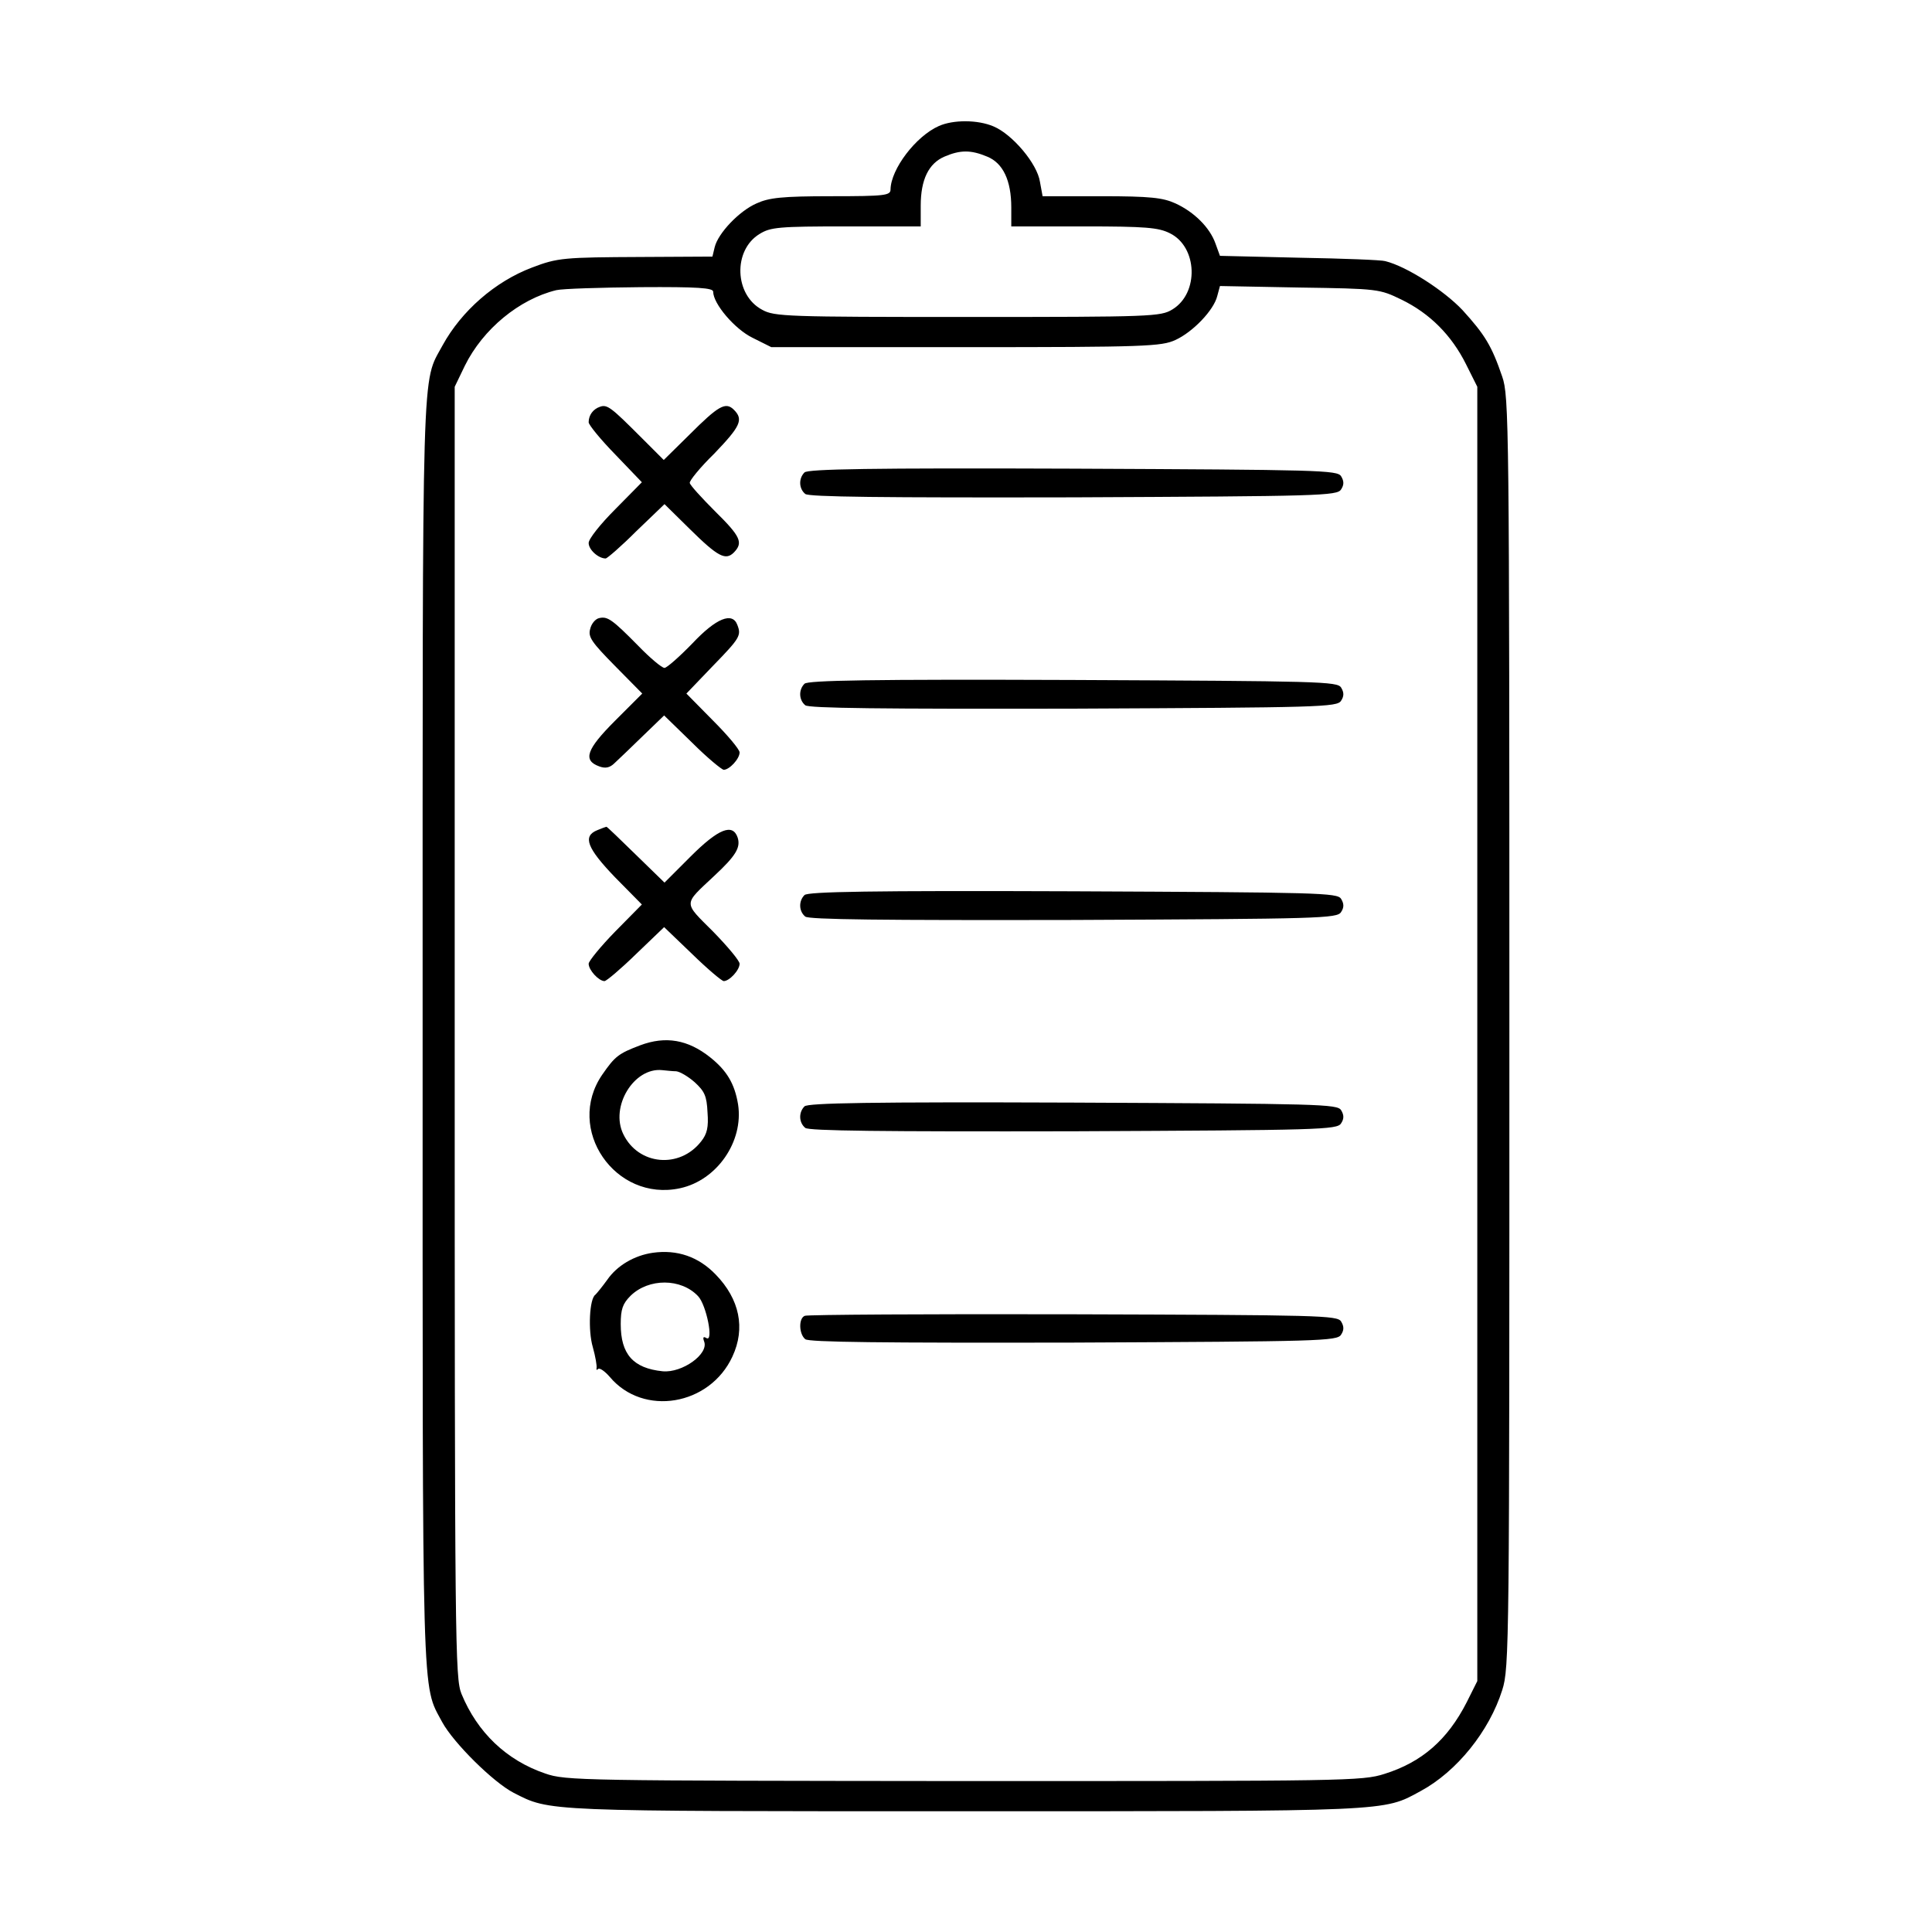 <?xml version="1.0" standalone="no"?>
<!DOCTYPE svg PUBLIC "-//W3C//DTD SVG 20010904//EN"
 "http://www.w3.org/TR/2001/REC-SVG-20010904/DTD/svg10.dtd">
<svg version="1.0" xmlns="http://www.w3.org/2000/svg"
 width="512pt" height="512pt" viewBox="0 0 512 512"
 preserveAspectRatio="xMidYMid meet">
<g transform="translate(0,512) scale(0.1,-0.1)"
fill="#000000" stroke="none">
<path d="M2488 4786 c-61 -27 -127 -114 -128 -168 0 -16 -14 -18 -157 -18
-131 0 -165 -4 -198 -19 -46 -20 -102 -79 -111 -116 l-6 -25 -187 -1 c-207 -1
-223 -2 -291 -28 -98 -37 -187 -115 -237 -206 -56 -104 -53 -3 -53 -1819 0
-1811 -3 -1727 52 -1830 30 -55 135 -159 189 -187 98 -50 74 -49 1194 -49
1135 0 1110 -1 1209 53 97 52 183 160 217 268 19 59 19 118 19 1744 0 1618 -1
1685 -19 1737 -28 82 -46 111 -105 176 -49 52 -148 116 -205 130 -9 3 -111 7
-227 9 l-211 5 -12 33 c-15 42 -56 83 -106 106 -33 15 -66 19 -196 19 l-156 0
-7 38 c-7 48 -73 126 -123 147 -42 18 -107 18 -145 1z m128 -81 c42 -17 64
-63 64 -135 l0 -50 193 0 c163 0 197 -3 227 -18 74 -36 78 -159 7 -202 -31
-19 -54 -20 -542 -20 -478 0 -513 1 -545 19 -74 39 -78 158 -7 201 29 18 51
20 230 20 l197 0 0 55 c0 69 21 112 63 130 42 18 70 18 113 0z m-726 -358 c0
-32 57 -99 104 -122 l50 -25 515 0 c477 0 519 2 556 19 46 21 102 79 111 117
l7 26 211 -4 c209 -3 212 -4 270 -32 76 -37 133 -95 171 -171 l30 -60 0 -1715
0 -1715 -28 -56 c-51 -100 -119 -159 -218 -190 -59 -19 -103 -19 -1115 -19
-1011 1 -1055 1 -1109 20 -103 35 -180 109 -222 211 -17 42 -18 127 -18 1754
l0 1710 27 56 c48 97 144 176 242 200 17 4 118 7 224 8 151 1 192 -2 192 -12z"/>
<path d="M1590 4042 c-18 -6 -30 -22 -30 -41 0 -7 32 -46 71 -86 l70 -73 -70
-71 c-40 -40 -71 -79 -71 -90 0 -18 26 -41 45 -41 4 0 41 32 81 72 l75 72 67
-66 c75 -74 95 -84 117 -62 25 26 18 42 -50 109 -36 36 -66 69 -67 75 -2 5 27
41 65 78 69 72 78 90 52 116 -22 22 -41 11 -118 -66 l-68 -67 -62 62 c-77 77
-88 86 -107 79z"/>
<path d="M2132 3868 c-16 -16 -15 -43 2 -57 9 -8 204 -10 711 -9 652 3 699 4
709 21 8 12 8 22 0 35 -10 16 -57 17 -711 20 -535 2 -702 -1 -711 -10z"/>
<path d="M1588 3482 c-10 -2 -21 -15 -24 -29 -6 -21 4 -35 66 -98 l72 -73 -72
-72 c-76 -76 -86 -105 -42 -121 16 -6 28 -4 41 9 10 9 43 41 74 71 l57 55 74
-72 c40 -40 79 -72 84 -72 15 0 42 29 42 46 0 8 -32 46 -71 85 l-70 71 70 73
c72 74 76 81 65 109 -13 35 -56 18 -119 -49 -35 -36 -68 -65 -74 -65 -7 0 -38
26 -69 58 -70 71 -82 79 -104 74z"/>
<path d="M2132 3308 c-16 -16 -15 -43 2 -57 9 -8 204 -10 711 -9 652 3 699 4
709 21 8 12 8 22 0 35 -10 16 -57 17 -711 20 -535 2 -702 -1 -711 -10z"/>
<path d="M1583 2920 c-40 -16 -27 -48 47 -125 l71 -72 -71 -72 c-38 -39 -70
-78 -70 -85 0 -17 27 -46 42 -46 5 0 43 32 84 72 l74 71 74 -71 c41 -40 79
-72 84 -72 15 0 42 29 42 46 0 8 -32 46 -70 85 -80 80 -80 70 3 148 57 53 70
75 62 101 -13 39 -51 24 -125 -50 l-69 -69 -76 74 c-42 41 -77 75 -78 74 -1 0
-12 -4 -24 -9z"/>
<path d="M2132 2748 c-16 -16 -15 -43 2 -57 9 -8 204 -10 711 -9 652 3 699 4
709 21 8 12 8 22 0 35 -10 16 -57 17 -711 20 -535 2 -702 -1 -711 -10z"/>
<path d="M1697 2350 c-58 -22 -67 -29 -101 -78 -99 -144 34 -338 206 -301 98
21 169 124 154 222 -9 55 -30 90 -74 125 -59 47 -118 57 -185 32z m95 -69 c10
-1 32 -14 49 -29 26 -24 32 -36 34 -80 3 -39 -1 -57 -17 -77 -57 -73 -166 -63
-206 19 -36 73 28 178 103 170 11 -1 28 -3 37 -3z"/>
<path d="M2132 2188 c-16 -16 -15 -43 2 -57 9 -8 204 -10 711 -9 652 3 699 4
709 21 8 12 8 22 0 35 -10 16 -57 17 -711 20 -535 2 -702 -1 -711 -10z"/>
<path d="M1730 1800 c-49 -7 -95 -34 -121 -72 -13 -18 -27 -35 -31 -39 -16
-10 -20 -95 -7 -139 7 -25 11 -49 10 -55 -1 -5 0 -7 4 -3 4 4 18 -6 31 -21 89
-106 265 -76 325 54 35 75 19 152 -44 217 -46 48 -103 67 -167 58z m120 -115
c22 -23 42 -123 22 -111 -8 5 -10 2 -6 -9 13 -33 -58 -84 -110 -79 -78 8 -111
45 -111 125 0 39 5 54 26 75 48 47 134 47 179 -1z"/>
<path d="M2133 1633 c-17 -6 -16 -48 1 -62 9 -8 204 -10 711 -9 652 3 699 4
709 21 8 12 8 22 0 35 -10 16 -56 17 -710 19 -384 1 -705 -1 -711 -4z"/>
</g>
</svg>
